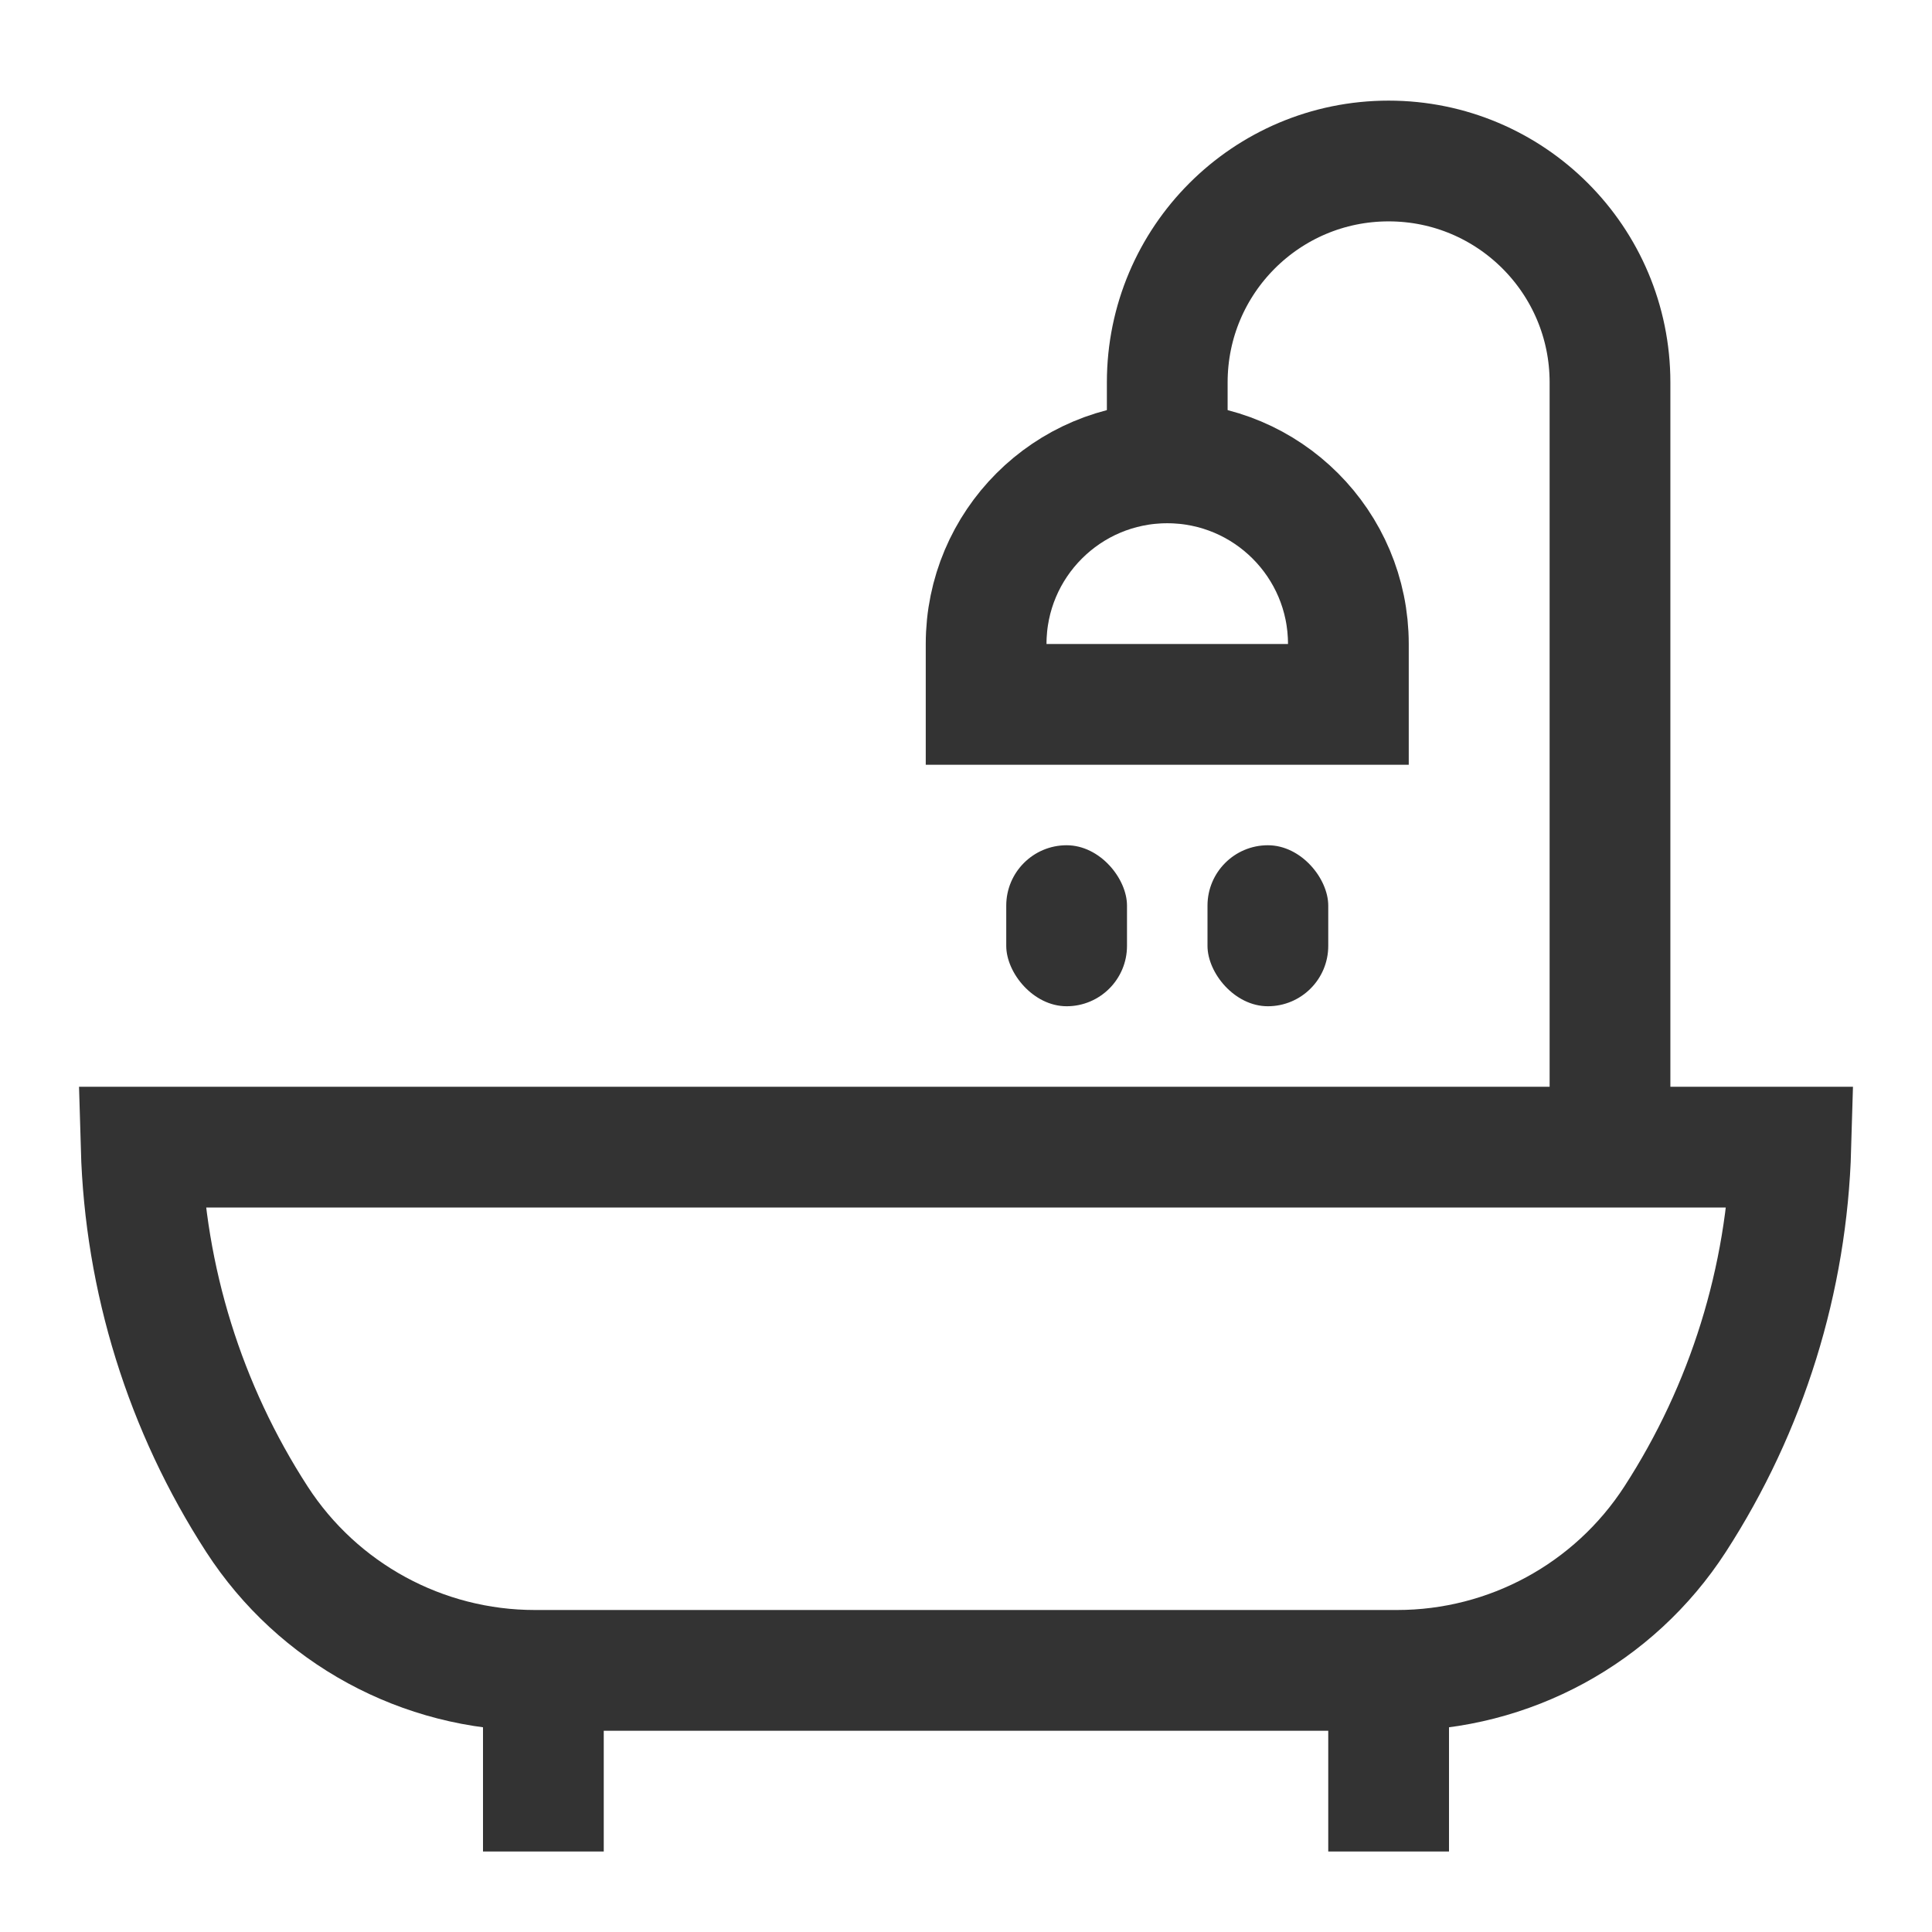 <svg width="48" height="48" viewBox="0 0 48 48" fill="none" xmlns="http://www.w3.org/2000/svg">
<path d="M6.384 37.746C4.595 34.983 3.601 31.784 3.507 28.5H44.493C44.399 31.784 43.405 34.983 41.616 37.746C40.1 40.087 37.501 41.5 34.712 41.5H13.288C10.499 41.5 7.9 40.087 6.384 37.746Z" stroke="#333333" stroke-width="3"/>
<rect x="12" y="42" width="3" height="4" fill="#333333"/>
<rect x="33" y="42" width="3" height="4" fill="#333333"/>
<path d="M40 28V9.5C40 6.462 37.538 4 34.5 4V4C31.462 4 29 6.462 29 9.5V10.24" stroke="#333333" stroke-width="3"/>
<path d="M33.5 16V17.5H24.5V16C24.5 13.515 26.515 11.5 29 11.5C31.485 11.5 33.5 13.515 33.5 16Z" stroke="#333333" stroke-width="3"/>
<rect x="25" y="21" width="3" height="4" rx="1.5" fill="#333333"/>
<rect x="30" y="21" width="3" height="4" rx="1.5" fill="#333333"/>
</svg>
